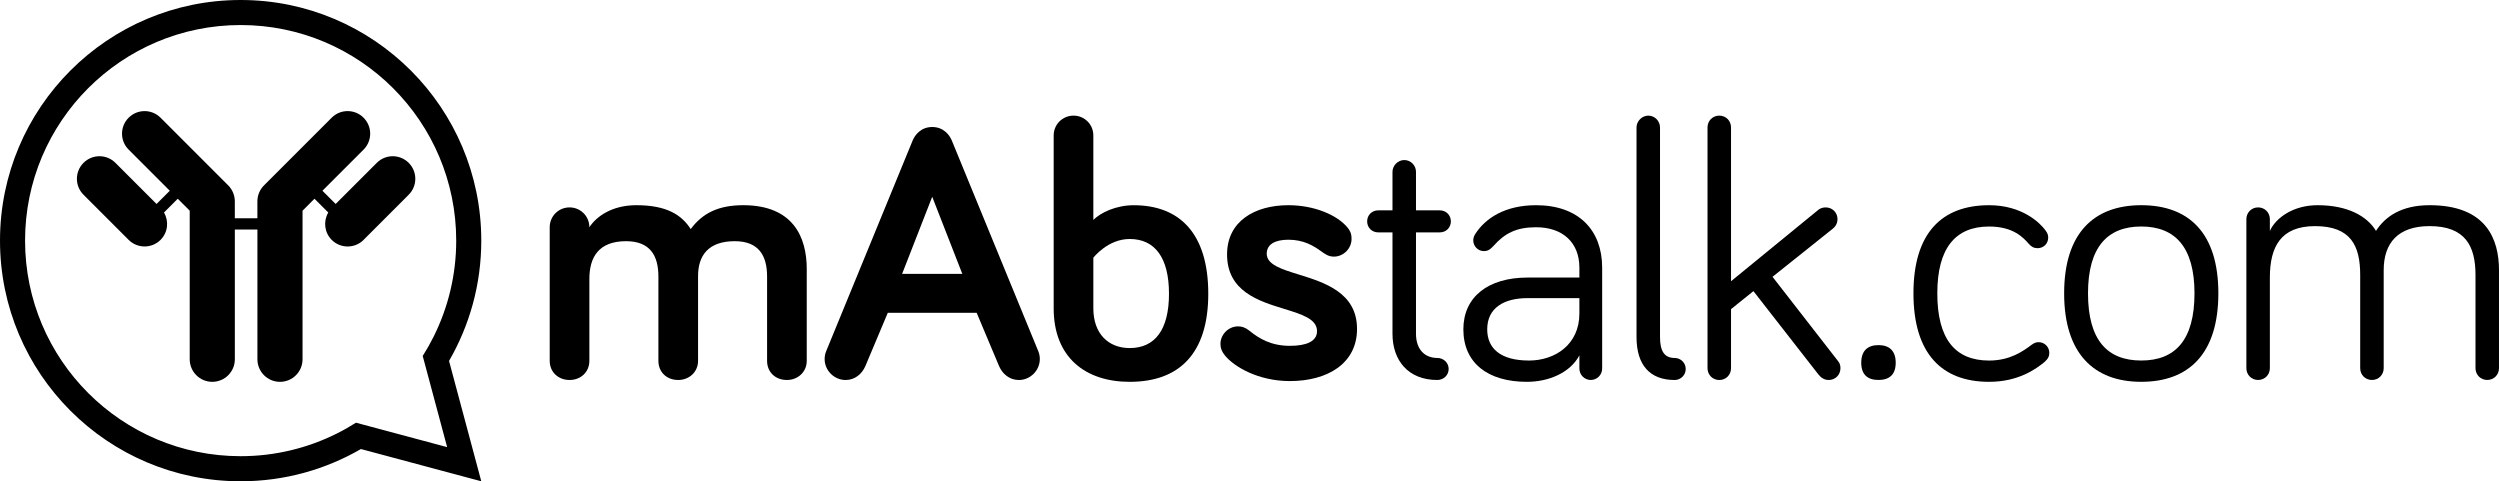 <svg fill="none" height="36" viewBox="0 0 187 36" width="187" xmlns="http://www.w3.org/2000/svg"><g fill="#000"><path d="m27.195 17.942 3.375-3.375c.66-.659.66-1.727 0-2.386-.66-.66-1.727-.66-2.386-.001l-3.077 3.077-.989-.989 3.077-3.077c.66-.659.66-1.727 0-2.386-.66-.66-1.727-.66-2.386-0l-5.056 5.056c-.082.081-.155.17-.219.267l-.003.004-.004.006-.005.008c-.056.086-.104.177-.143.273-.002.005-.004.009-.005.014-.002.004-.003.009-.005.013-.036.092-.065.187-.085.286l-.001.006-.001.007-.001.005c-0.0.003-.001.006-.001.009-.017.095-.027.192-.028.291v1.276l-1.688-.001v-1.276c-.001-.1-.011-.197-.028-.291l-.002-.013c-.001-.005-.001-.01-.002-.015-.02-.099-.049-.194-.085-.286-.002-.004-.003-.008-.005-.013-.002-.005-.003-.01-.005-.014-.039-.096-.088-.186-.143-.272l-.005-.008-.006-.01c-.064-.096-.138-.186-.219-.267l-5.056-5.056c-.659-.659-1.726-.659-2.386 0-.66.66-.66 1.727 0 2.386l3.077 3.077-.989.989-3.077-3.077c-.659-.659-1.726-.659-2.386.001-.66.66-.66 1.727 0 2.386l3.375 3.375c.66.659 1.727.659 2.387 0 .556-.556.637-1.399.256-2.046l1.031-1.031.894.894-0 11.114c0.0.933.755 1.688 1.688 1.688.933 0 1.687-.755 1.688-1.688l-0-9.703 1.688.001-0 9.703c0.0.932.755 1.688 1.688 1.688.933 0 1.688-.755 1.688-1.688v-11.114l.894-.894 1.031 1.031c-.381.647-.299 1.49.256 2.046.66.66 1.727.66 2.387 0z"/><path clip-rule="evenodd" d="m36 18c0 3.279-.881 6.349-2.412 8.997l2.412 9.003-9.003-2.412c-2.647 1.531-5.719 2.412-8.997 2.412-9.941 0-18-8.059-18-18 0-9.941 8.059-18 18-18 9.941 0 18 8.059 18 18zm-9.373 13.618 6.819 1.827-1.827-6.819c.295-.465.568-.946.815-1.441 1.08-2.165 1.691-4.604 1.691-7.187 0-8.906-7.219-16.125-16.125-16.125-8.905 0-16.125 7.219-16.125 16.125 0 8.905 7.219 16.125 16.125 16.125 2.583 0 5.023-.611 7.187-1.691.496-.247.976-.52 1.441-.815z" fill-rule="evenodd"/><path d="m186.925 27.544v-7.334c0-2.334-.961-4.861-5.191-4.861-2.115 0-3.323.851-4.01 1.922-.659-1.099-2.114-1.922-4.367-1.922-1.785 0-3.104.906-3.571 1.922v-.879c0-.494-.384-.879-.879-.879-.494 0-.878.385-.878.879v11.151c0 .494.384.879.878.879.495 0 .879-.385.879-.879v-6.784c0-2.308.824-3.845 3.379-3.845 2.692 0 3.378 1.483 3.378 3.653v6.976c0 .494.384.879.879.879s.879-.385.879-.879v-7.334c0-2.032 1.071-3.296 3.433-3.296 2.664 0 3.434 1.483 3.434 3.653v6.976c0 .494.384.879.879.879.494 0 .878-.385.878-.879z"/><path clip-rule="evenodd" d="m165.933 21.941c0 4.505-2.197 6.619-5.767 6.619-3.544 0-5.768-2.115-5.768-6.619 0-4.504 2.224-6.592 5.768-6.592 3.57 0 5.767 2.087 5.767 6.592zm-1.785 0c0-3.461-1.456-4.999-3.982-4.999-2.528 0-3.983 1.538-3.983 4.999 0 3.516 1.455 5.026 3.983 5.026 2.526 0 3.982-1.51 3.982-5.026z" fill-rule="evenodd"/><path d="m153.013 17.245c-.439-.605-1.785-1.895-4.229-1.895-3.543 0-5.658 2.087-5.658 6.592 0 4.505 2.115 6.619 5.658 6.619 2.224 0 3.543-.989 4.147-1.483.275-.247.357-.439.357-.687 0-.439-.357-.796-.797-.796-.192 0-.329.055-.521.193l-.006.005c-.633.467-1.593 1.176-3.18 1.176-2.527 0-3.873-1.593-3.873-5.026 0-3.378 1.346-4.999 3.873-4.999 1.812 0 2.554.824 2.966 1.291.192.22.385.33.659.33.44 0 .797-.33.797-.797 0-.192-.055-.33-.193-.522z"/><path d="m139.221 27.131c0-.905.493-1.317 1.289-1.317s1.289.411 1.289 1.317c0 .906-.493 1.29-1.289 1.29s-1.289-.384-1.289-1.29z"/><path d="m131.156 21.776 4.862 6.235c.22.275.467.412.769.412.495 0 .879-.385.879-.879 0-.165-.027-.357-.192-.549l-4.889-6.289 4.505-3.598c.274-.22.356-.495.356-.714 0-.494-.384-.879-.878-.879-.165 0-.385.027-.605.22l-6.482 5.301v-11.508c0-.494-.384-.879-.878-.879-.495 0-.88.384-.88.879v18.018c0 .494.385.879.88.879.494 0 .878-.385.878-.879v-4.422z"/><path d="m124.169 9.527v15.683c0 1.099.357 1.566 1.099 1.566.44 0 .824.357.824.824 0 .467-.384.824-.824.824-1.84 0-2.856-1.099-2.856-3.213v-15.683c0-.467.412-.879.879-.879.494 0 .878.412.878.879z"/><path clip-rule="evenodd" d="m110.997 18.783c.247 0 .44-.082.714-.385.851-.961 1.731-1.4 3.186-1.4 2.005 0 3.241 1.153 3.241 3.021v.742h-3.873c-2.966 0-4.806 1.456-4.806 3.872 0 2.527 1.84 3.928 4.752 3.928 1.647 0 3.24-.686 3.927-1.978v.989c0 .467.385.851.851.851.467 0 .852-.385.852-.851v-7.553c0-2.801-1.758-4.669-4.944-4.669-2.307 0-3.79.961-4.559 2.17-.082.138-.138.275-.138.467 0 .439.358.796.797.796zm7.141 3.516v1.154c0 2.335-1.84 3.515-3.763 3.515-2.142 0-3.131-.906-3.131-2.335 0-1.593 1.236-2.334 3.021-2.334z" fill-rule="evenodd"/><path d="m104.158 12.85c0-.467.412-.879.879-.879.494 0 .879.412.879.879v2.884h1.785c.467 0 .824.357.824.824 0 .467-.357.824-.824.824h-1.785v7.58c0 1.181.659 1.813 1.593 1.813.467 0 .851.357.851.824 0 .467-.384.824-.851.824-2.17 0-3.351-1.456-3.351-3.461v-7.58h-1.071c-.467 0-.824-.357-.824-.824 0-.467.357-.824.824-.824h1.071z"/><path d="m97.14 20.533c-1.302-.405-2.389-.743-2.389-1.558 0-.686.604-1.044 1.62-1.044 1.127 0 1.868.439 2.472.879.302.22.549.385.934.385.715 0 1.319-.605 1.319-1.319 0-.412-.11-.604-.275-.824-.77-.961-2.5-1.703-4.45-1.703-2.527 0-4.587 1.208-4.587 3.68 0 2.762 2.355 3.487 4.279 4.078 1.328.408 2.45.754 2.45 1.662 0 .769-.796 1.099-2.033 1.099-1.373 0-2.279-.523-3.021-1.127-.302-.247-.577-.329-.852-.329-.714 0-1.318.604-1.318 1.318 0 .33.11.577.33.851.686.851 2.5 1.923 4.861 1.923 2.829 0 5.026-1.319 5.026-3.9 0-2.715-2.423-3.468-4.367-4.073z"/><path clip-rule="evenodd" d="m90.379 21.969c0 4.477-2.17 6.592-5.878 6.592-3.323 0-5.686-1.84-5.686-5.493v-12.936c0-.824.659-1.483 1.483-1.483.824 0 1.483.659 1.483 1.483v6.317c.549-.549 1.703-1.098 3.021-1.098 3.461 0 5.576 2.142 5.576 6.619zm-8.597 1.099c0 1.895 1.127 2.967 2.719 2.967 1.895 0 2.939-1.374 2.939-4.065 0-2.719-1.071-4.093-2.939-4.093-1.648 0-2.719 1.401-2.719 1.401z" fill-rule="evenodd"/><path clip-rule="evenodd" d="m64.731 27.38 1.676-3.983h6.647l1.675 3.983c.247.577.769 1.044 1.483 1.044.852 0 1.566-.714 1.566-1.565 0-.165-.028-.385-.11-.577l-6.482-15.793c-.165-.385-.604-.989-1.456-.989-.851 0-1.291.604-1.456.989l-6.482 15.793c-.082.192-.11.412-.11.577 0 .852.714 1.565 1.565 1.565.714 0 1.236-.467 1.483-1.044zm2.747-6.894 2.252-5.768 2.252 5.768z" fill-rule="evenodd"/><path d="m60.344 20.128v6.867c0 .824-.659 1.428-1.483 1.428-.879 0-1.483-.604-1.483-1.428v-6.317c0-1.565-.632-2.637-2.417-2.637-1.977 0-2.746 1.072-2.746 2.609v6.345c0 .824-.659 1.428-1.483 1.428-.879 0-1.483-.604-1.483-1.428v-6.317c0-1.565-.632-2.637-2.417-2.637-2.06 0-2.747 1.208-2.747 2.829v6.125c0 .824-.632 1.428-1.483 1.428-.852 0-1.483-.604-1.483-1.428v-9.998c0-.824.659-1.483 1.483-1.483.824 0 1.483.659 1.483 1.483.522-.797 1.675-1.648 3.516-1.648 2.252 0 3.378.714 4.065 1.785.879-1.181 2.06-1.785 3.928-1.785 3.735 0 4.752 2.389 4.752 4.779z"/></g></svg>